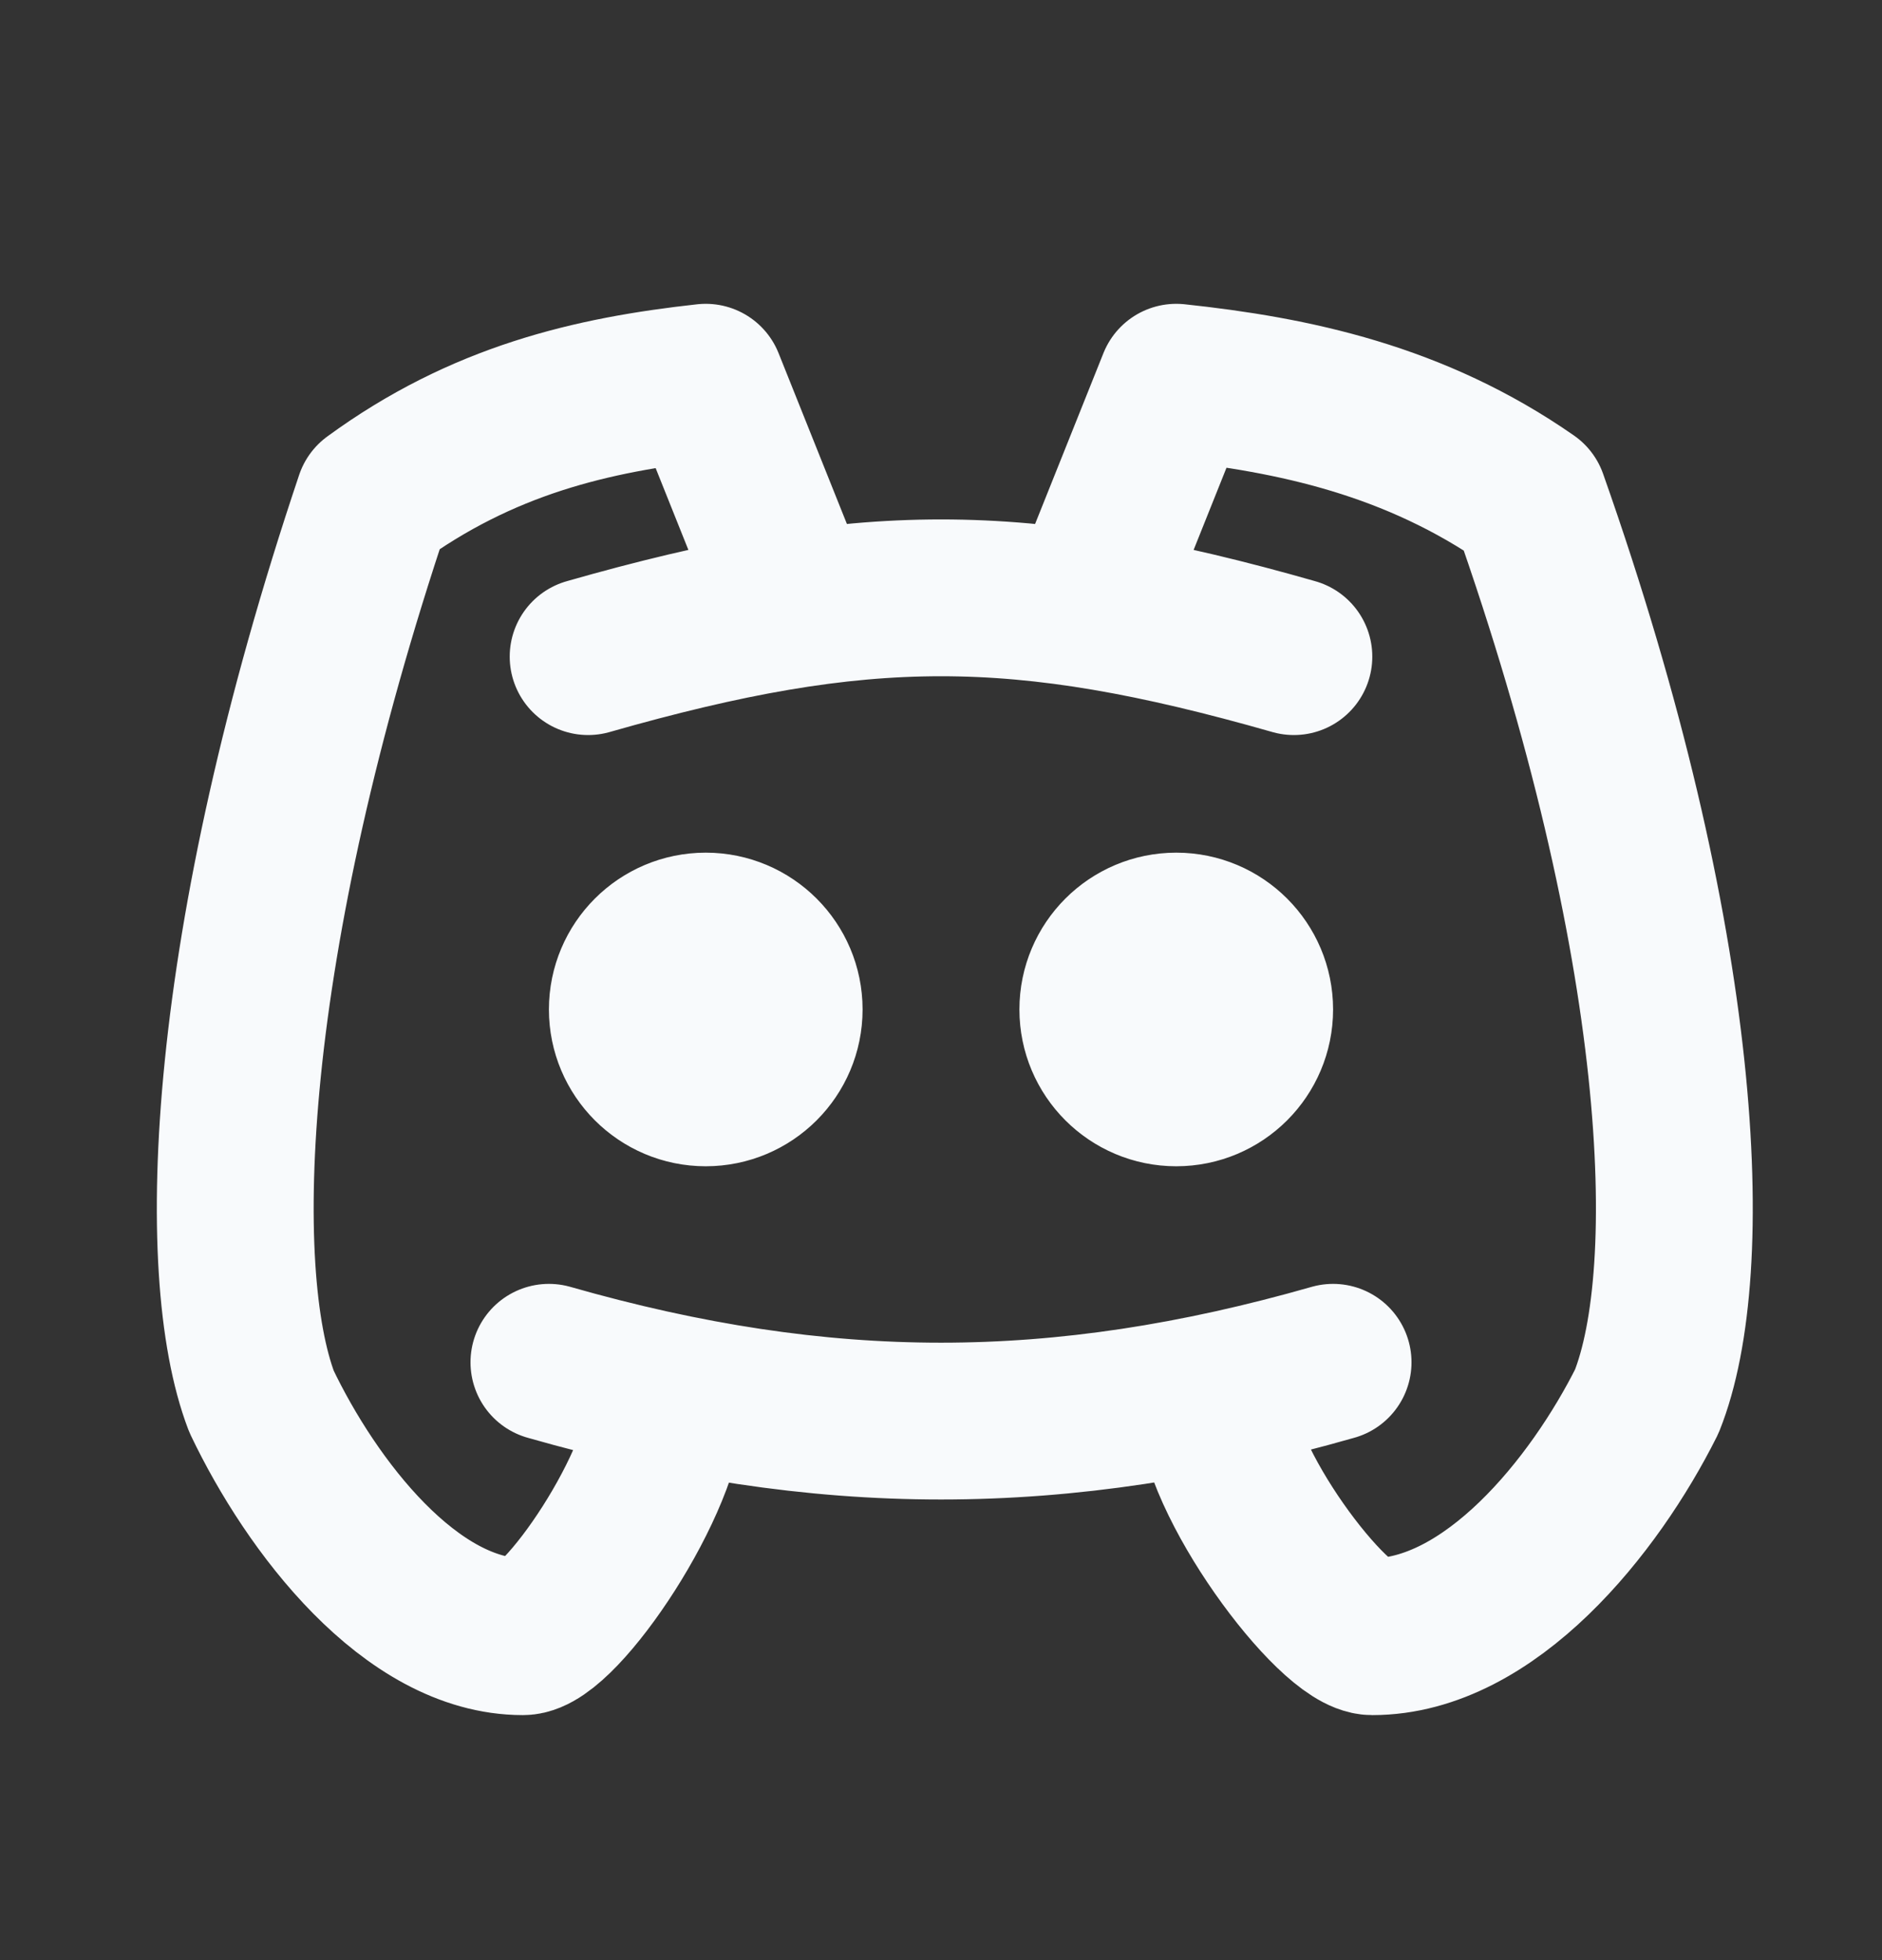 <svg xmlns="http://www.w3.org/2000/svg" width="24" height="25" viewBox="0 0 24 25" fill="none">
  <rect x="0" y="0" width="24" height="25" fill="#333333" stroke="none"/>
  <path d="M7.5 8.375C11 7.375 13 7.375 16.5 8.375M7 17.375C10.5 18.375 13.5 18.375 17 17.375M15.5 17.875C15.5 18.875 17 20.875 17.5 20.875C19 20.875 20.333 19.208 21 17.875C21.667 16.208 21.5 12.042 19.5 6.375C18.043 5.36 16.5 5.035 15 4.875L14 7.375M8.5 17.875C8.5 18.875 7.144 20.875 6.668 20.875C5.239 20.875 3.97 19.208 3.335 17.875C2.7 16.208 2.859 12.042 4.763 6.375C6.151 5.36 7.545 5.035 9 4.875L10 7.375M10 12.875C10 13.427 9.552 13.875 9 13.875C8.448 13.875 8 13.427 8 12.875C8 12.323 8.448 11.875 9 11.875C9.552 11.875 10 12.323 10 12.875ZM16 12.875C16 13.427 15.552 13.875 15 13.875C14.448 13.875 14 13.427 14 12.875C14 12.323 14.448 11.875 15 11.875C15.552 11.875 16 12.323 16 12.875Z" stroke="#F8FAFC" stroke-width="2" stroke-linecap="round" stroke-linejoin="round"/>
</svg>